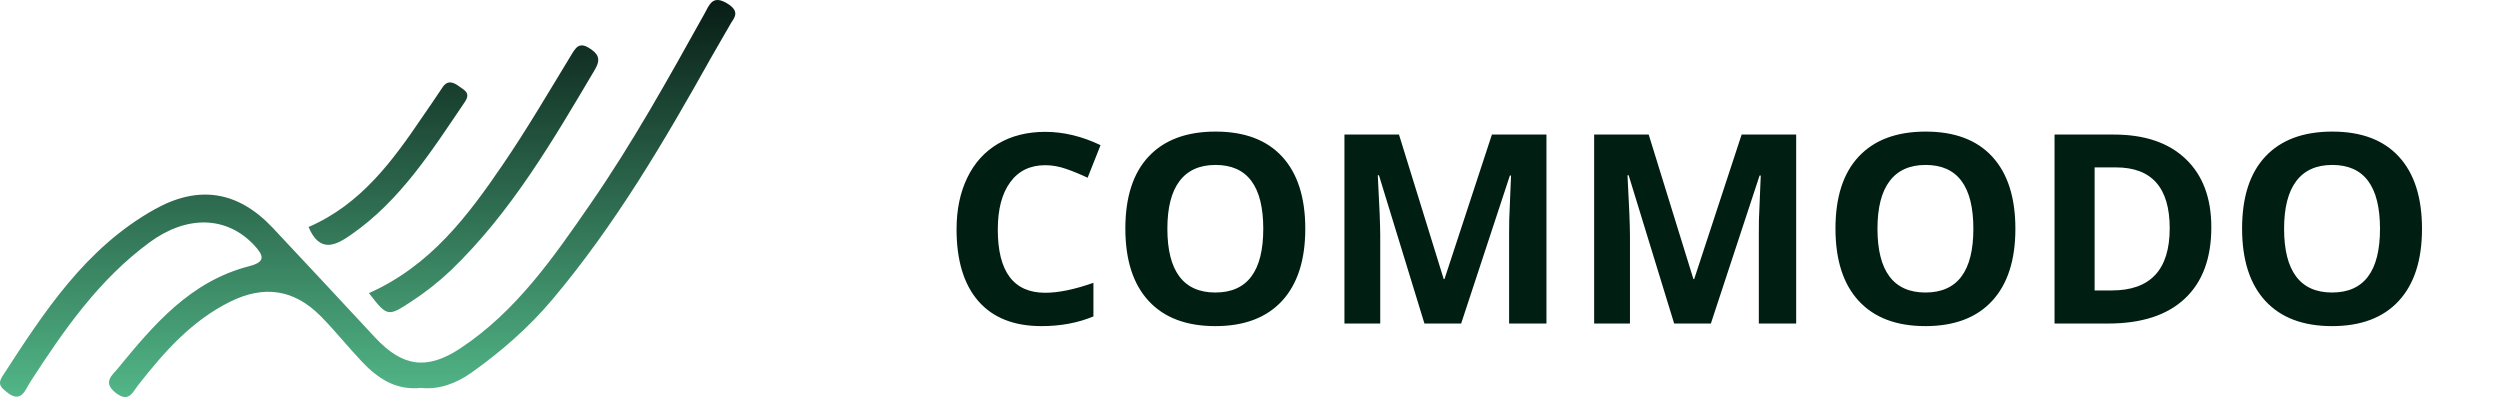 <svg width="170" height="27" viewBox="0 0 170 27" fill="none" xmlns="http://www.w3.org/2000/svg">
<path d="M71.075 11.233C70.05 11.233 69.256 11.62 68.693 12.394C68.131 13.161 67.85 14.233 67.85 15.61C67.85 18.476 68.925 19.908 71.075 19.908C71.978 19.908 73.07 19.683 74.353 19.231V21.517C73.299 21.956 72.121 22.176 70.82 22.176C68.951 22.176 67.522 21.61 66.531 20.48C65.541 19.343 65.046 17.714 65.046 15.593C65.046 14.257 65.289 13.088 65.775 12.086C66.262 11.078 66.959 10.308 67.867 9.774C68.781 9.235 69.851 8.966 71.075 8.966C72.323 8.966 73.577 9.268 74.837 9.871L73.958 12.086C73.478 11.857 72.994 11.658 72.508 11.488C72.022 11.318 71.544 11.233 71.075 11.233ZM88.759 15.558C88.759 17.685 88.231 19.319 87.177 20.462C86.122 21.605 84.61 22.176 82.642 22.176C80.673 22.176 79.161 21.605 78.106 20.462C77.052 19.319 76.524 17.679 76.524 15.54C76.524 13.401 77.052 11.77 78.106 10.645C79.167 9.514 80.685 8.948 82.659 8.948C84.634 8.948 86.143 9.517 87.186 10.653C88.234 11.79 88.759 13.425 88.759 15.558ZM79.381 15.558C79.381 16.993 79.653 18.074 80.198 18.801C80.743 19.527 81.558 19.891 82.642 19.891C84.815 19.891 85.902 18.446 85.902 15.558C85.902 12.663 84.821 11.216 82.659 11.216C81.575 11.216 80.758 11.582 80.207 12.315C79.656 13.041 79.381 14.122 79.381 15.558ZM96.862 22L93.769 11.919H93.689C93.801 13.97 93.856 15.338 93.856 16.023V22H91.422V9.15H95.131L98.172 18.977H98.225L101.45 9.15H105.159V22H102.619V15.918C102.619 15.631 102.622 15.3 102.628 14.925C102.64 14.55 102.681 13.554 102.751 11.937H102.672L99.358 22H96.862ZM113.843 22L110.749 11.919H110.67C110.781 13.97 110.837 15.338 110.837 16.023V22H108.402V9.15H112.111L115.152 18.977H115.205L118.431 9.15H122.14V22H119.6V15.918C119.6 15.631 119.603 15.3 119.608 14.925C119.62 14.55 119.661 13.554 119.731 11.937H119.652L116.339 22H113.843ZM137.046 15.558C137.046 17.685 136.519 19.319 135.464 20.462C134.409 21.605 132.897 22.176 130.929 22.176C128.96 22.176 127.448 21.605 126.394 20.462C125.339 19.319 124.812 17.679 124.812 15.54C124.812 13.401 125.339 11.77 126.394 10.645C127.454 9.514 128.972 8.948 130.946 8.948C132.921 8.948 134.43 9.517 135.473 10.653C136.521 11.79 137.046 13.425 137.046 15.558ZM127.668 15.558C127.668 16.993 127.94 18.074 128.485 18.801C129.03 19.527 129.845 19.891 130.929 19.891C133.103 19.891 134.189 18.446 134.189 15.558C134.189 12.663 133.108 11.216 130.946 11.216C129.862 11.216 129.045 11.582 128.494 12.315C127.943 13.041 127.668 14.122 127.668 15.558ZM150.37 15.452C150.37 17.567 149.767 19.188 148.56 20.312C147.358 21.438 145.621 22 143.348 22H139.709V9.15H143.743C145.841 9.15 147.47 9.704 148.63 10.812C149.79 11.919 150.37 13.466 150.37 15.452ZM147.54 15.523C147.54 12.763 146.321 11.383 143.884 11.383H142.434V19.75H143.603C146.228 19.75 147.54 18.341 147.54 15.523ZM164.696 15.558C164.696 17.685 164.169 19.319 163.114 20.462C162.06 21.605 160.548 22.176 158.579 22.176C156.61 22.176 155.099 21.605 154.044 20.462C152.989 19.319 152.462 17.679 152.462 15.54C152.462 13.401 152.989 11.77 154.044 10.645C155.104 9.514 156.622 8.948 158.597 8.948C160.571 8.948 162.08 9.517 163.123 10.653C164.172 11.79 164.696 13.425 164.696 15.558ZM155.318 15.558C155.318 16.993 155.591 18.074 156.136 18.801C156.681 19.527 157.495 19.891 158.579 19.891C160.753 19.891 161.84 18.446 161.84 15.558C161.84 12.663 160.759 11.216 158.597 11.216C157.513 11.216 156.695 11.582 156.145 12.315C155.594 13.041 155.318 14.122 155.318 15.558Z" fill="#001E11"/>
<path d="M7.851 26.698C6.966 25.993 7.631 25.52 7.996 25.075C10.446 22.084 12.944 19.13 16.944 18.102C18.055 17.817 17.965 17.395 17.272 16.661C15.421 14.698 12.729 14.601 10.172 16.479C6.724 19.011 4.345 22.442 2.065 25.962C1.725 26.487 1.456 27.479 0.459 26.663C0.101 26.369 -0.198 26.147 0.165 25.585C2.986 21.231 5.8 16.873 10.515 14.235C13.511 12.558 16.191 12.99 18.542 15.488C20.875 17.966 23.189 20.461 25.508 22.952C27.357 24.936 29.021 25.197 31.302 23.688C35.11 21.168 37.648 17.489 40.179 13.824C43.032 9.694 45.465 5.313 47.902 0.936C48.239 0.329 48.447 -0.386 49.47 0.246C50.248 0.726 50.016 1.129 49.739 1.516L48.376 3.882C45.16 9.628 41.827 15.304 37.555 20.373C35.953 22.273 34.082 23.906 32.056 25.342C31.044 26.059 29.88 26.512 28.621 26.378C26.899 26.558 25.672 25.715 24.602 24.584C23.642 23.57 22.773 22.471 21.79 21.482C19.987 19.667 17.949 19.382 15.666 20.508C13.028 21.81 11.159 23.939 9.395 26.19C9.121 26.539 8.916 27 8.509 27C8.334 27 8.122 26.914 7.851 26.698ZM25.088 19.931C29.277 18.07 31.816 14.677 34.205 11.173C35.833 8.784 37.298 6.283 38.802 3.811C39.122 3.286 39.354 2.819 40.061 3.265C40.65 3.637 40.894 3.986 40.456 4.728C37.59 9.568 34.764 14.434 30.657 18.385C29.807 19.189 28.884 19.914 27.9 20.55C27.234 20.989 26.846 21.226 26.52 21.226C26.096 21.226 25.777 20.823 25.088 19.931V19.931ZM20.982 15.437C24.569 13.879 26.71 10.922 28.77 7.883C29.208 7.238 29.661 6.603 30.085 5.949C30.445 5.394 30.87 5.613 31.229 5.879C31.547 6.115 32.034 6.306 31.616 6.922C29.373 10.23 27.236 13.633 23.862 15.969C23.365 16.313 22.828 16.65 22.317 16.65C21.828 16.649 21.363 16.341 20.982 15.437V15.437Z" fill="url(#paint0_linear_623_155)"/>
<defs>
<linearGradient id="paint0_linear_623_155" x1="25" y1="0" x2="25" y2="27" gradientUnits="userSpaceOnUse">
<stop stop-color="#081C15"/>
<stop offset="1" stop-color="#52B788"/>
</linearGradient>
</defs>
</svg>
